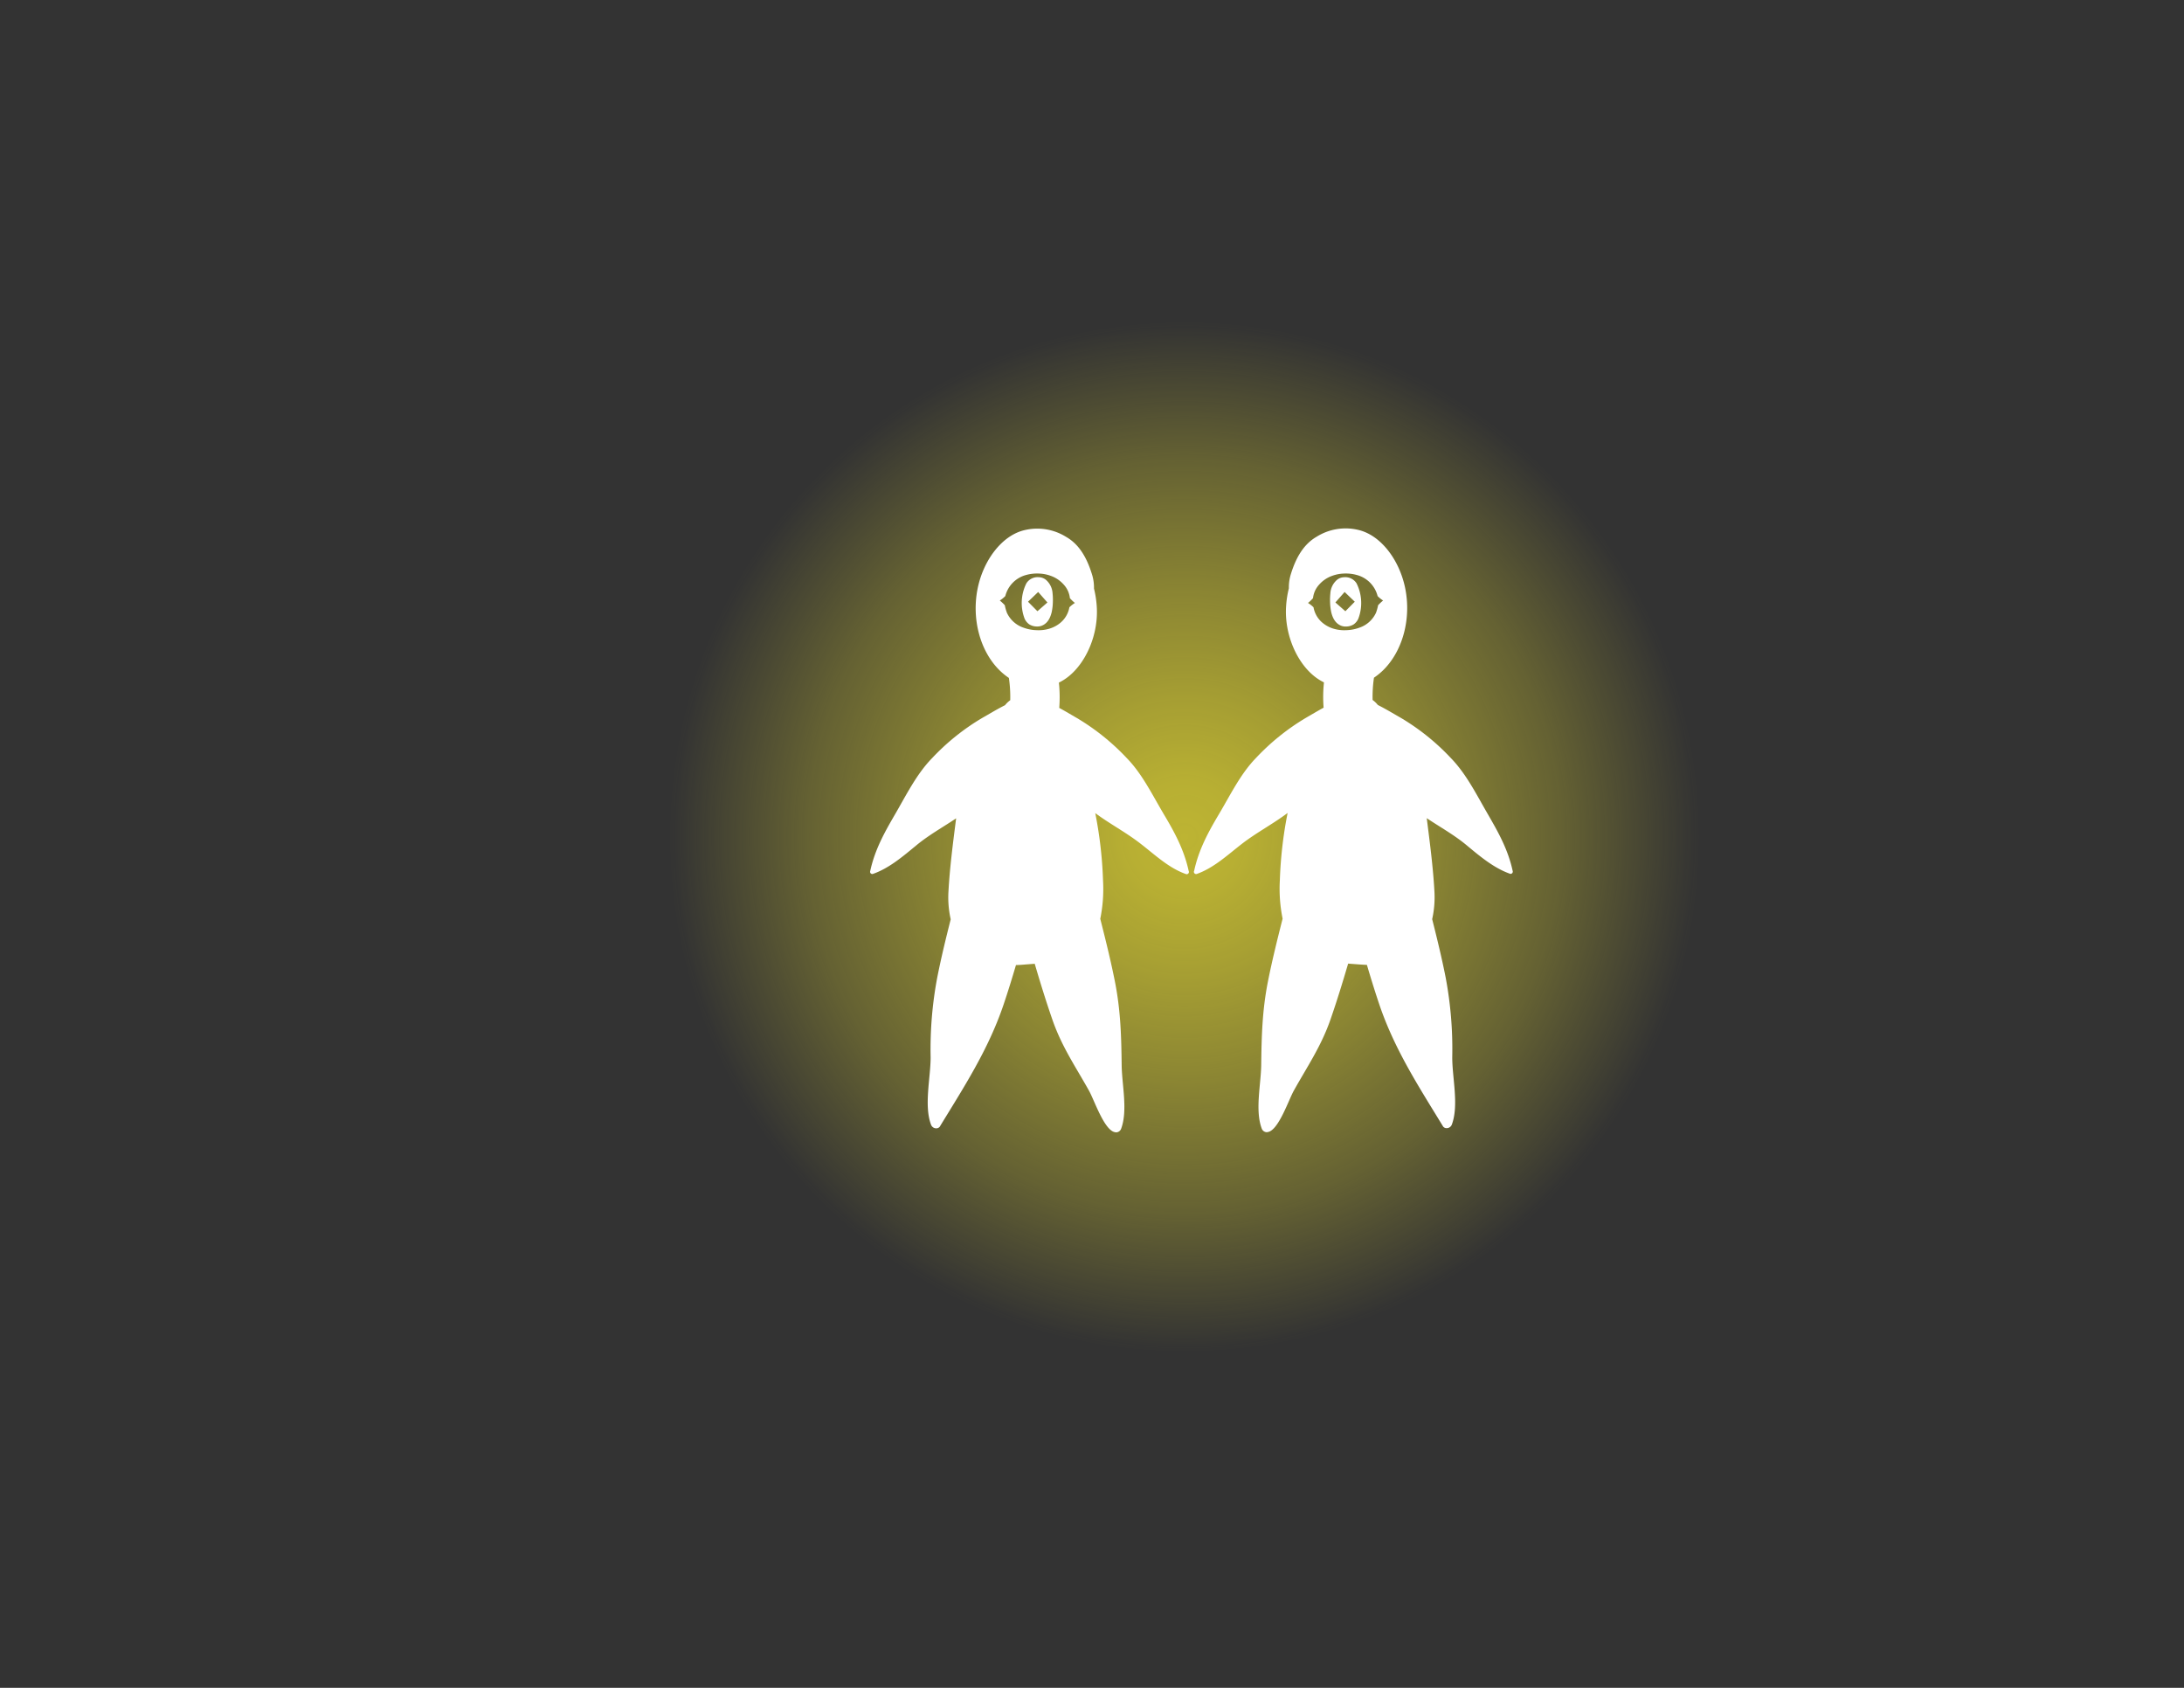 <svg id="Layer_1" data-name="Layer 1" xmlns="http://www.w3.org/2000/svg" xmlns:xlink="http://www.w3.org/1999/xlink" viewBox="0 0 792 612"><rect x="0" y="0" width="792" height="612" fill="#333333" stroke="none"/><defs><style>.cls-1{fill:url(#radial-gradient);}.cls-2{fill:#fff;}</style><radialGradient id="radial-gradient" cx="429.54" cy="303.42" r="187" gradientUnits="userSpaceOnUse"><stop offset="0" stop-color="#bdb433"/><stop offset="0.11" stop-color="#bdb433" stop-opacity="0.96"/><stop offset="0.27" stop-color="#bdb433" stop-opacity="0.83"/><stop offset="0.48" stop-color="#bdb433" stop-opacity="0.63"/><stop offset="0.73" stop-color="#bdb433" stop-opacity="0.36"/><stop offset="0.99" stop-color="#bdb433" stop-opacity="0.01"/><stop offset="1" stop-color="#bdb433" stop-opacity="0"/></radialGradient></defs><title>Horoscope-Icon</title><circle class="cls-1" cx="429.54" cy="303.42" r="187"/><path class="cls-2" d="M375.3,229.74a0.05,0.05,0,0,0,0-.1,0.05,0.05,0,0,0,0,.1h0Z"/><path class="cls-2" d="M379.21,210.17a4.24,4.24,0,0,0-2.48-.88,4.82,4.82,0,0,0-4.51,2.19,15.94,15.94,0,0,0-.64,12.89,5.08,5.08,0,0,0,1.65,2,5.16,5.16,0,0,0,2.8.79,4.37,4.37,0,0,0,2.42-.61q2.13-1.21,2.94-4.62a19.9,19.9,0,0,0,.41-3.42,23.29,23.29,0,0,0-.1-3.4A7,7,0,0,0,379.21,210.17Zm-3,11.46-3.41-3.45,3.68-3.53,3.35,3.8Z"/><path class="cls-2" d="M431.06,315.81c-1.67-7.72-5.17-14.12-8.92-20.41-4.29-7.21-7.88-14.72-13.5-20.49a82.87,82.87,0,0,0-18.07-14.53c-2.12-1.22-4.27-2.52-6.45-3.7a49.56,49.56,0,0,0-.13-9.17,18.75,18.75,0,0,0,3.15-1.95c6.74-5.14,11.28-15.65,10.58-25.72a36.31,36.31,0,0,0-1-6.44,16,16,0,0,0-.68-5c-1.87-6.12-4.65-11-9.41-13.72a19.82,19.82,0,0,0-14.87-2.51c-8.31,1.81-15.08,10.84-17.2,21.07-2.3,11.1.83,22.81,7.9,29.79a23.73,23.73,0,0,0,3.4,2.78,47.78,47.78,0,0,1,.49,8.08,9.36,9.36,0,0,0-1.89,1.81c-2.85,1.42-5.64,3.14-8.4,4.7A82.42,82.42,0,0,0,338,274.91c-5.6,5.75-9.28,13.23-13.5,20.49-3.7,6.37-7.24,12.65-8.92,20.41a0.81,0.81,0,0,0,.86,1.1c5.86-2,10.88-6.29,15.92-10.45,4.51-3.72,9.57-6.51,14.37-9.74-1.11,8.75-2.29,17.64-2.78,26.47a36.52,36.52,0,0,0,.81,10.15c-1.77,7-3.48,14-4.88,21.1a139.73,139.73,0,0,0-2.4,28.94c0,7.44-2.46,17.41.14,24.41a2,2,0,0,0,1.81,1.33,1.63,1.63,0,0,0,1.35-.57c8.56-14.06,17.55-27.74,23.14-44.25,1.6-4.73,3.08-9.54,4.51-14.38,1.31,0,2.6-.14,3.87-0.24l2.93-.22c2,6.81,4.09,13.58,6.4,20.24,3.42,9.88,8.47,17.14,13.31,25.83,1.92,3.45,5.56,14.45,9.44,15l0.38,0.06a2,2,0,0,0,1.81-1.33c2.47-6.65.27-16,.19-23-0.13-10.58-.38-19.91-2.44-30.31-1.52-7.67-3.41-15.25-5.32-22.79a54.28,54.28,0,0,0,1-13.91,149.77,149.77,0,0,0-2.82-24.42c5.31,3.93,11.09,6.94,16.32,11,5.46,4.21,10.43,9,16.69,11.14A0.81,0.81,0,0,0,431.06,315.81Zm-50.27-87.93a13.58,13.58,0,0,1-4.8.62,15,15,0,0,1-4.77-.89,10.25,10.25,0,0,1-6.08-5.43,17.08,17.08,0,0,1-.76-2.73,16.33,16.33,0,0,0-1.82-1.71,10.78,10.78,0,0,0,2-1.61,10.58,10.58,0,0,1,7.42-7.61,14.85,14.85,0,0,1,4.86-.55,13.79,13.79,0,0,1,4.33.87,11.25,11.25,0,0,1,4.56,3.11,8.59,8.59,0,0,1,2.25,4.93,14,14,0,0,0,1.82,1.75,10.9,10.9,0,0,0-2,1.57,9.49,9.49,0,0,1-3.21,5.58A11.24,11.24,0,0,1,380.78,227.88Z"/><path class="cls-2" d="M482.44,215.12a23.29,23.29,0,0,0-.1,3.4,19.9,19.9,0,0,0,.41,3.42q0.8,3.41,2.94,4.62a4.37,4.37,0,0,0,2.42.61,5.16,5.16,0,0,0,2.8-.79,5.08,5.08,0,0,0,1.65-2,15.94,15.94,0,0,0-.64-12.89,4.82,4.82,0,0,0-4.51-2.19,4.24,4.24,0,0,0-2.48.88A7,7,0,0,0,482.44,215.12Zm1.82,3.33,3.35-3.8,3.68,3.53-3.41,3.45Z"/><path class="cls-2" d="M433.93,316.91c6.26-2.19,11.23-6.93,16.69-11.14,5.23-4,11-7,16.32-11a149.77,149.77,0,0,0-2.82,24.42,54.28,54.28,0,0,0,1,13.91c-1.91,7.54-3.8,15.12-5.32,22.79-2.06,10.41-2.31,19.73-2.44,30.31-0.09,7-2.29,16.39.19,23a2,2,0,0,0,1.81,1.33l0.38-.06c3.88-.57,7.52-11.57,9.44-15,4.84-8.69,9.89-16,13.31-25.83,2.31-6.66,4.39-13.43,6.4-20.24l2.93,0.22c1.27,0.1,2.57.19,3.87,0.24,1.43,4.84,2.91,9.65,4.51,14.38,5.59,16.51,14.58,30.19,23.14,44.25a1.63,1.63,0,0,0,1.35.57,2,2,0,0,0,1.81-1.33c2.6-7,.11-17,0.14-24.41a139.73,139.73,0,0,0-2.4-28.94c-1.4-7.09-3.12-14.11-4.88-21.1a36.52,36.52,0,0,0,.81-10.15c-0.49-8.83-1.67-17.72-2.78-26.47,4.8,3.23,9.86,6,14.37,9.74,5,4.17,10.06,8.41,15.92,10.45a0.81,0.81,0,0,0,.86-1.1c-1.68-7.76-5.22-14-8.92-20.41-4.22-7.26-7.9-14.74-13.5-20.49a82.42,82.42,0,0,0-18.07-14.53c-2.76-1.57-5.56-3.28-8.4-4.7a9.36,9.36,0,0,0-1.89-1.81,47.78,47.78,0,0,1,.49-8.08,23.73,23.73,0,0,0,3.4-2.78c7.07-7,10.2-18.68,7.9-29.79-2.12-10.23-8.89-19.26-17.2-21.07a19.82,19.82,0,0,0-14.87,2.51c-4.76,2.75-7.54,7.6-9.41,13.72a16,16,0,0,0-.68,5,36.31,36.31,0,0,0-1,6.44c-0.7,10.07,3.84,20.59,10.58,25.72a18.75,18.75,0,0,0,3.15,1.95,49.56,49.56,0,0,0-.13,9.17c-2.18,1.18-4.33,2.48-6.45,3.7a82.87,82.87,0,0,0-18.07,14.53c-5.61,5.77-9.21,13.28-13.5,20.49-3.74,6.29-7.25,12.69-8.92,20.41A0.81,0.81,0,0,0,433.93,316.91Zm45.61-91.13a9.49,9.49,0,0,1-3.21-5.58,10.9,10.9,0,0,0-2-1.57,14,14,0,0,0,1.82-1.75,8.59,8.59,0,0,1,2.25-4.93,11.25,11.25,0,0,1,4.56-3.11,13.79,13.79,0,0,1,4.33-.87,14.85,14.85,0,0,1,4.86.55,10.58,10.58,0,0,1,7.42,7.61,10.78,10.78,0,0,0,2,1.61,16.33,16.33,0,0,0-1.82,1.71,17.08,17.08,0,0,1-.76,2.73,10.25,10.25,0,0,1-6.08,5.43,15,15,0,0,1-4.77.89,13.58,13.58,0,0,1-4.8-.62A11.24,11.24,0,0,1,479.55,225.78Z"/></svg>
